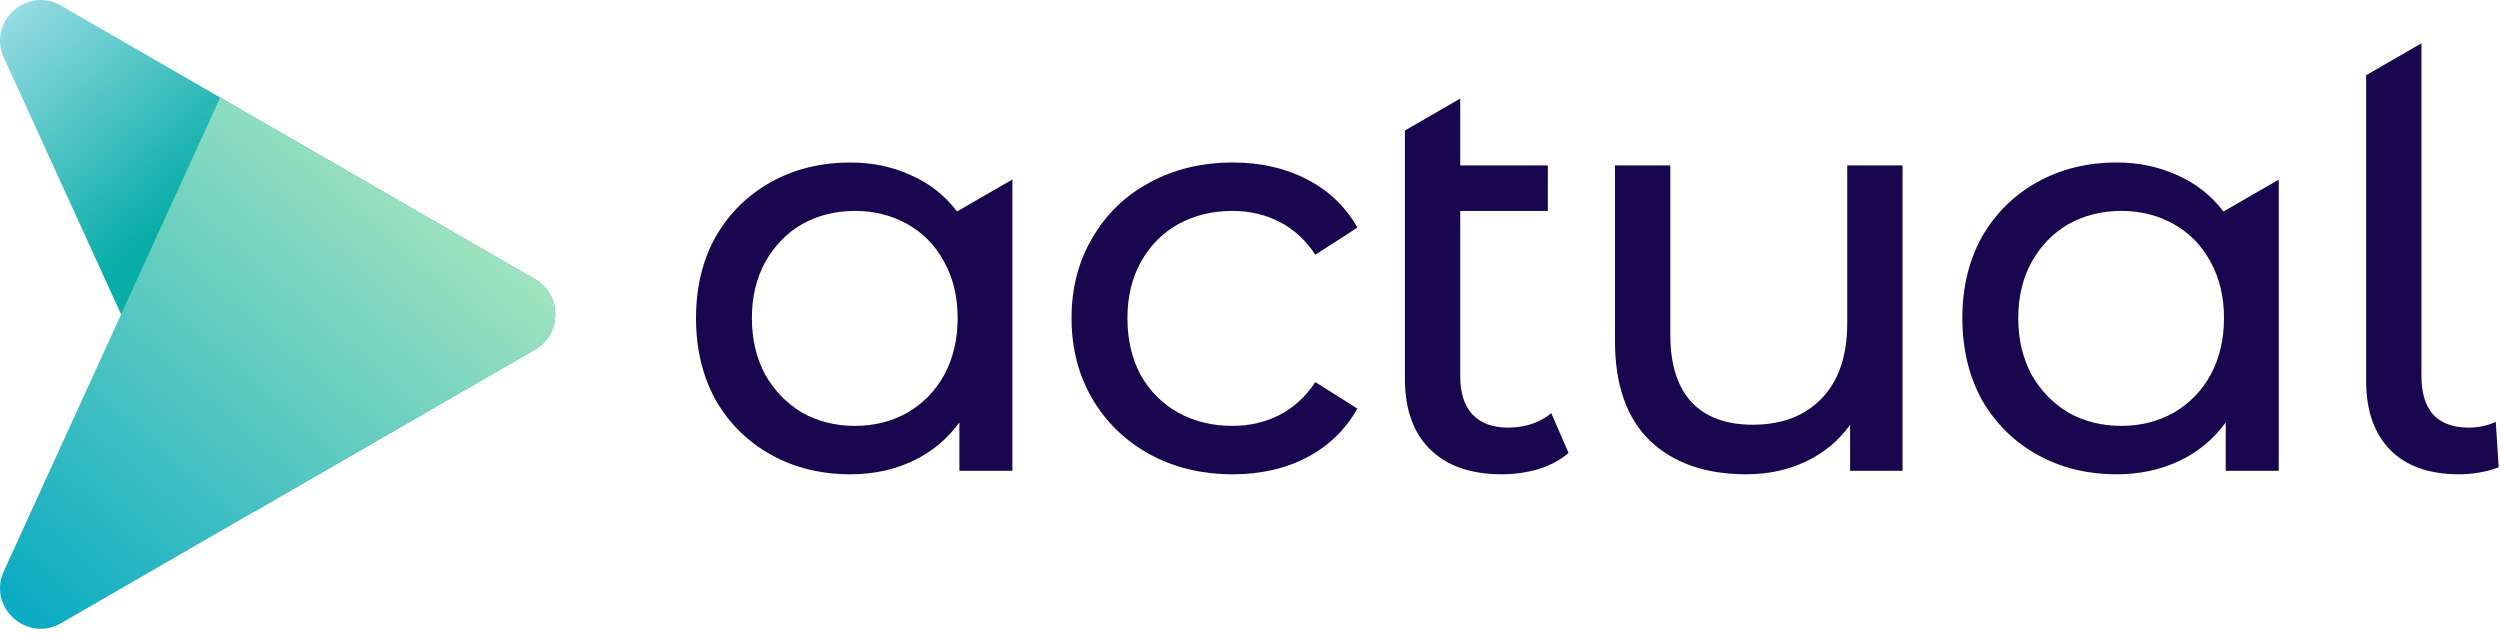 <svg width="308" height="78" viewBox="0 0 308 78" fill="none" xmlns="http://www.w3.org/2000/svg">
<path d="M291.507 9.266V46.93C291.507 50.575 292.501 53.415 294.489 55.45C296.477 57.438 299.294 58.432 302.938 58.432C304.642 58.432 306.275 58.148 307.837 57.58L307.482 51.971C306.441 52.445 305.329 52.681 304.145 52.681C302.205 52.681 300.737 52.137 299.743 51.048C298.797 49.96 298.323 48.398 298.323 46.362V5.331L291.507 9.266Z" fill="#18064E"/>
<path d="M189.556 57.793C191.024 57.32 192.254 56.657 193.248 55.805L191.118 50.906C189.651 52.09 187.876 52.681 185.793 52.681C183.9 52.681 182.433 52.137 181.391 51.048C180.397 49.96 179.9 48.398 179.9 46.362V25.985H190.692V20.376H179.9V12.144L173.084 16.079V46.646C173.084 50.433 174.126 53.344 176.208 55.379C178.291 57.415 181.226 58.432 185.012 58.432C186.574 58.432 188.089 58.219 189.556 57.793Z" fill="#18064E"/>
<path fill-rule="evenodd" clip-rule="evenodd" d="M117.911 26.056L117.904 26.047C116.39 24.064 114.499 22.576 112.231 21.583C109.959 20.542 107.474 20.021 104.776 20.021C101.131 20.021 97.865 20.826 94.978 22.435C92.091 24.045 89.819 26.293 88.162 29.18C86.552 32.068 85.748 35.405 85.748 39.191C85.748 42.978 86.552 46.339 88.162 49.273C89.819 52.161 92.091 54.409 94.978 56.018C97.865 57.628 101.131 58.432 104.776 58.432C107.568 58.432 110.124 57.888 112.444 56.799C114.763 55.711 116.68 54.125 118.195 52.042V58.006H124.727V22.114L117.911 26.049V26.056ZM105.344 52.468C107.71 52.468 109.864 51.924 111.805 50.835C113.745 49.699 115.26 48.137 116.349 46.149C117.437 44.114 117.982 41.795 117.982 39.191C117.982 36.588 117.437 34.292 116.349 32.304C115.26 30.269 113.745 28.707 111.805 27.618C109.864 26.53 107.71 25.985 105.344 25.985C102.93 25.985 100.752 26.53 98.812 27.618C96.918 28.707 95.404 30.269 94.268 32.304C93.179 34.292 92.635 36.588 92.635 39.191C92.635 41.795 93.179 44.114 94.268 46.149C95.404 48.137 96.918 49.699 98.812 50.835C100.752 51.924 102.93 52.468 105.344 52.468Z" fill="#18064E"/>
<path d="M151.894 58.432C148.06 58.432 144.629 57.604 141.599 55.947C138.617 54.291 136.274 52.019 134.57 49.131C132.866 46.197 132.014 42.883 132.014 39.191C132.014 35.499 132.866 32.21 134.57 29.322C136.274 26.388 138.617 24.116 141.599 22.506C144.629 20.85 148.06 20.021 151.894 20.021C155.302 20.021 158.332 20.708 160.982 22.08C163.68 23.453 165.763 25.441 167.23 28.044L162.047 31.381C160.864 29.583 159.397 28.234 157.645 27.334C155.894 26.435 153.953 25.985 151.823 25.985C149.362 25.985 147.137 26.53 145.149 27.618C143.209 28.707 141.67 30.269 140.534 32.304C139.446 34.292 138.901 36.588 138.901 39.191C138.901 41.842 139.446 44.185 140.534 46.22C141.67 48.208 143.209 49.747 145.149 50.835C147.137 51.924 149.362 52.468 151.823 52.468C153.953 52.468 155.894 52.019 157.645 51.119C159.397 50.22 160.864 48.871 162.047 47.072L167.23 50.338C165.763 52.942 163.68 54.953 160.982 56.373C158.332 57.746 155.302 58.432 151.894 58.432Z" fill="#18064E"/>
<path d="M234.395 20.376V58.006H227.934V52.326C226.562 54.267 224.739 55.782 222.467 56.87C220.243 57.912 217.805 58.432 215.154 58.432C210.137 58.432 206.185 57.06 203.297 54.314C200.41 51.522 198.966 47.427 198.966 42.031V20.376H205.782V41.25C205.782 44.895 206.658 47.664 208.409 49.557C210.161 51.403 212.669 52.326 215.935 52.326C219.533 52.326 222.373 51.238 224.455 49.06C226.538 46.883 227.579 43.806 227.579 39.83V20.376H234.395Z" fill="#18064E"/>
<path fill-rule="evenodd" clip-rule="evenodd" d="M280.741 58.006V22.129L273.926 26.064L273.911 26.038C272.399 24.059 270.51 22.574 268.245 21.583C265.973 20.542 263.488 20.021 260.79 20.021C257.145 20.021 253.879 20.826 250.992 22.435C248.105 24.045 245.833 26.293 244.176 29.18C242.567 32.068 241.762 35.405 241.762 39.191C241.762 42.978 242.567 46.339 244.176 49.273C245.833 52.161 248.105 54.409 250.992 56.018C253.879 57.628 257.145 58.432 260.79 58.432C263.583 58.432 266.139 57.888 268.458 56.799C270.777 55.711 272.694 54.125 274.209 52.042V58.006H280.741ZM267.819 50.835C265.878 51.924 263.725 52.468 261.358 52.468C258.944 52.468 256.767 51.924 254.826 50.835C252.933 49.699 251.418 48.137 250.282 46.149C249.193 44.114 248.649 41.795 248.649 39.191C248.649 36.588 249.193 34.292 250.282 32.304C251.418 30.269 252.933 28.707 254.826 27.618C256.767 26.53 258.944 25.985 261.358 25.985C263.725 25.985 265.878 26.53 267.819 27.618C269.76 28.707 271.274 30.269 272.363 32.304C273.452 34.292 273.996 36.588 273.996 39.191C273.996 41.795 273.452 44.114 272.363 46.149C271.274 48.137 269.76 49.699 267.819 50.835Z" fill="#18064E"/>
<path d="M7.521 0.694C3.306 -1.74 -1.549 2.673 0.473 7.101L24.839 60.453C26.064 63.136 29.333 64.181 31.887 62.706L65.909 43.064C69.242 41.139 69.242 36.328 65.909 34.404L7.521 0.694Z" fill="url(#paint0_linear_1703_93)"/>
<path d="M7.521 76.777C3.306 79.21 -1.549 74.797 0.473 70.369L27.124 12.014L65.909 34.406C69.242 36.331 69.242 41.142 65.909 43.066L7.521 76.777Z" fill="url(#paint1_linear_1703_93)"/>
<defs>
<linearGradient id="paint0_linear_1703_93" x1="3" y1="1.17716e-07" x2="24" y2="24.5" gradientUnits="userSpaceOnUse">
<stop stop-color="#96DBE2"/>
<stop offset="1" stop-color="#08ADA8"/>
</linearGradient>
<linearGradient id="paint1_linear_1703_93" x1="49.5" y1="20.002" x2="1.5" y2="75.002" gradientUnits="userSpaceOnUse">
<stop stop-color="#A0E3BE"/>
<stop offset="1" stop-color="#0AABC4"/>
</linearGradient>
</defs>
</svg>

